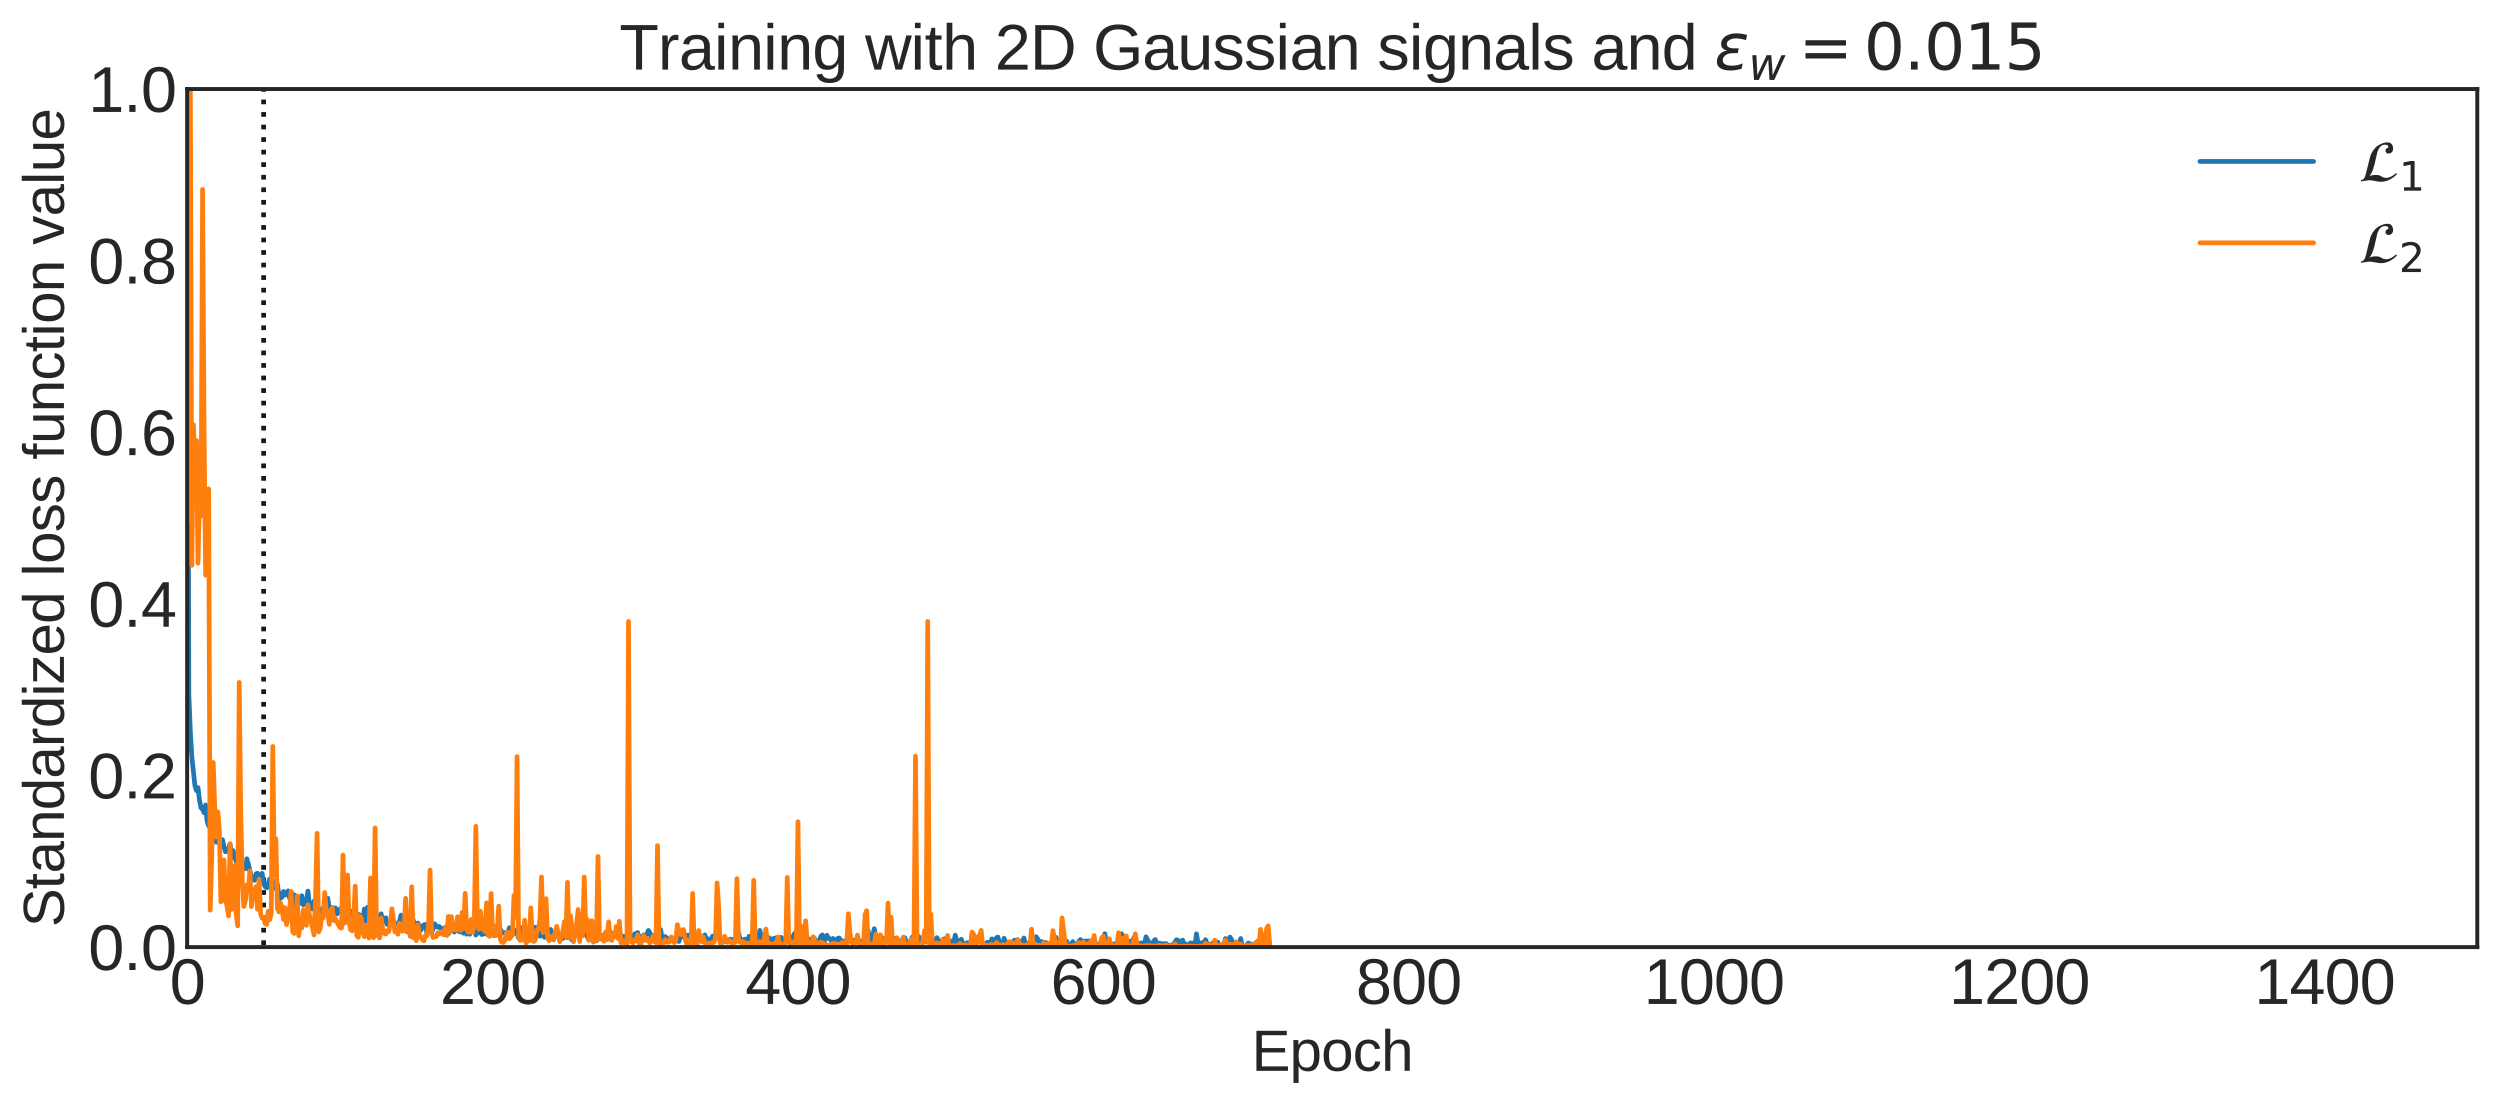 <?xml version="1.0" encoding="utf-8" standalone="no"?>
<!DOCTYPE svg PUBLIC "-//W3C//DTD SVG 1.1//EN"
  "http://www.w3.org/Graphics/SVG/1.1/DTD/svg11.dtd">
<svg height="350.123pt" version="1.1" viewBox="0 0 791.879 350.123" width="791.879pt" xmlns="http://www.w3.org/2000/svg" xmlns:xlink="http://www.w3.org/1999/xlink">
 <defs>
  <style type="text/css">*{stroke-linecap:butt;stroke-linejoin:round;}</style>
 </defs>
 <g id="figure_1">
  <g id="patch_1">
   <path d="M 0 350.123 
L 791.879 350.123 
L 791.879 0 
L 0 0 
z
" style="fill:#ffffff;"/>
  </g>
  <g id="axes_1">
   <g id="patch_2">
    <path d="M 59.279 300 
L 784.679 300 
L 784.679 28.2 
L 59.279 28.2 
z
" style="fill:#ffffff;"/>
   </g>
   <g id="matplotlib.axis_1">
    <g id="xtick_1">
     <g id="line2d_1"/>
     <g id="text_1">
      <!-- 0 -->
      <g style="fill:#262626;" transform="translate(53.767 317.994)scale(0.2 -0.2)">
       <defs>
        <path d="M 3309 2203 
Q 3309 1569 3189 1136 
Q 3069 703 2861 436 
Q 2653 169 2372 53 
Q 2091 -63 1772 -63 
Q 1450 -63 1172 53 
Q 894 169 689 434 
Q 484 700 367 1133 
Q 250 1566 250 2203 
Q 250 2869 367 3305 
Q 484 3741 690 4000 
Q 897 4259 1178 4364 
Q 1459 4469 1791 4469 
Q 2106 4469 2382 4364 
Q 2659 4259 2865 4000 
Q 3072 3741 3190 3305 
Q 3309 2869 3309 2203 
z
M 2738 2203 
Q 2738 2728 2675 3076 
Q 2613 3425 2491 3633 
Q 2369 3841 2192 3927 
Q 2016 4013 1791 4013 
Q 1553 4013 1372 3925 
Q 1191 3838 1067 3630 
Q 944 3422 881 3073 
Q 819 2725 819 2203 
Q 819 1697 883 1350 
Q 947 1003 1070 792 
Q 1194 581 1372 489 
Q 1550 397 1778 397 
Q 2000 397 2178 489 
Q 2356 581 2479 792 
Q 2603 1003 2670 1350 
Q 2738 1697 2738 2203 
z
" id="LiberationSans-30" transform="scale(0.016)"/>
       </defs>
       <use xlink:href="#LiberationSans-30"/>
      </g>
     </g>
    </g>
    <g id="xtick_2">
     <g id="line2d_2"/>
     <g id="text_2">
      <!-- 200 -->
      <g style="fill:#262626;" transform="translate(139.358 317.994)scale(0.2 -0.2)">
       <defs>
        <path d="M 322 0 
L 322 397 
Q 481 763 711 1042 
Q 941 1322 1194 1548 
Q 1447 1775 1695 1969 
Q 1944 2163 2144 2356 
Q 2344 2550 2467 2762 
Q 2591 2975 2591 3244 
Q 2591 3431 2534 3573 
Q 2478 3716 2372 3812 
Q 2266 3909 2117 3957 
Q 1969 4006 1788 4006 
Q 1619 4006 1470 3959 
Q 1322 3913 1206 3819 
Q 1091 3725 1017 3586 
Q 944 3447 922 3263 
L 347 3316 
Q 375 3553 478 3762 
Q 581 3972 762 4130 
Q 944 4288 1198 4378 
Q 1453 4469 1788 4469 
Q 2116 4469 2372 4391 
Q 2628 4313 2804 4159 
Q 2981 4006 3075 3781 
Q 3169 3556 3169 3263 
Q 3169 3041 3089 2841 
Q 3009 2641 2876 2459 
Q 2744 2278 2569 2109 
Q 2394 1941 2203 1780 
Q 2013 1619 1819 1461 
Q 1625 1303 1454 1143 
Q 1284 984 1150 820 
Q 1016 656 941 478 
L 3238 478 
L 3238 0 
L 322 0 
z
" id="LiberationSans-32" transform="scale(0.016)"/>
       </defs>
       <use xlink:href="#LiberationSans-32"/>
       <use x="55.615" xlink:href="#LiberationSans-30"/>
       <use x="111.23" xlink:href="#LiberationSans-30"/>
      </g>
     </g>
    </g>
    <g id="xtick_3">
     <g id="line2d_3"/>
     <g id="text_3">
      <!-- 400 -->
      <g style="fill:#262626;" transform="translate(236.072 317.994)scale(0.2 -0.2)">
       <defs>
        <path d="M 2753 997 
L 2753 0 
L 2222 0 
L 2222 997 
L 147 997 
L 147 1434 
L 2163 4403 
L 2753 4403 
L 2753 1441 
L 3372 1441 
L 3372 997 
L 2753 997 
z
M 2222 3769 
Q 2216 3753 2191 3708 
Q 2166 3663 2134 3606 
Q 2103 3550 2070 3492 
Q 2038 3434 2013 3397 
L 884 1734 
Q 869 1709 839 1668 
Q 809 1628 778 1586 
Q 747 1544 715 1503 
Q 684 1463 666 1441 
L 2222 1441 
L 2222 3769 
z
" id="LiberationSans-34" transform="scale(0.016)"/>
       </defs>
       <use xlink:href="#LiberationSans-34"/>
       <use x="55.615" xlink:href="#LiberationSans-30"/>
       <use x="111.23" xlink:href="#LiberationSans-30"/>
      </g>
     </g>
    </g>
    <g id="xtick_4">
     <g id="line2d_4"/>
     <g id="text_4">
      <!-- 600 -->
      <g style="fill:#262626;" transform="translate(332.786 317.994)scale(0.2 -0.2)">
       <defs>
        <path d="M 3278 1441 
Q 3278 1109 3186 832 
Q 3094 556 2914 357 
Q 2734 159 2468 48 
Q 2203 -63 1856 -63 
Q 1472 -63 1184 84 
Q 897 231 706 507 
Q 516 784 420 1186 
Q 325 1588 325 2100 
Q 325 2688 433 3131 
Q 541 3575 744 3872 
Q 947 4169 1239 4319 
Q 1531 4469 1900 4469 
Q 2125 4469 2322 4422 
Q 2519 4375 2680 4270 
Q 2841 4166 2962 3994 
Q 3084 3822 3156 3572 
L 2619 3475 
Q 2531 3759 2339 3886 
Q 2147 4013 1894 4013 
Q 1663 4013 1475 3903 
Q 1288 3794 1156 3576 
Q 1025 3359 954 3031 
Q 884 2703 884 2266 
Q 1038 2550 1316 2698 
Q 1594 2847 1953 2847 
Q 2253 2847 2497 2750 
Q 2741 2653 2914 2470 
Q 3088 2288 3183 2027 
Q 3278 1766 3278 1441 
z
M 2706 1416 
Q 2706 1644 2650 1828 
Q 2594 2013 2481 2142 
Q 2369 2272 2203 2342 
Q 2038 2413 1819 2413 
Q 1666 2413 1509 2367 
Q 1353 2322 1226 2220 
Q 1100 2119 1020 1953 
Q 941 1788 941 1550 
Q 941 1306 1003 1095 
Q 1066 884 1183 728 
Q 1300 572 1465 481 
Q 1631 391 1838 391 
Q 2041 391 2202 461 
Q 2363 531 2475 664 
Q 2588 797 2647 987 
Q 2706 1178 2706 1416 
z
" id="LiberationSans-36" transform="scale(0.016)"/>
       </defs>
       <use xlink:href="#LiberationSans-36"/>
       <use x="55.615" xlink:href="#LiberationSans-30"/>
       <use x="111.23" xlink:href="#LiberationSans-30"/>
      </g>
     </g>
    </g>
    <g id="xtick_5">
     <g id="line2d_5"/>
     <g id="text_5">
      <!-- 800 -->
      <g style="fill:#262626;" transform="translate(429.499 317.994)scale(0.2 -0.2)">
       <defs>
        <path d="M 3281 1228 
Q 3281 947 3192 711 
Q 3103 475 2920 303 
Q 2738 131 2453 34 
Q 2169 -63 1781 -63 
Q 1394 -63 1111 34 
Q 828 131 642 301 
Q 456 472 367 708 
Q 278 944 278 1222 
Q 278 1463 351 1650 
Q 425 1838 548 1973 
Q 672 2109 830 2192 
Q 988 2275 1156 2303 
L 1156 2316 
Q 972 2359 826 2456 
Q 681 2553 582 2689 
Q 484 2825 432 2990 
Q 381 3156 381 3341 
Q 381 3572 470 3776 
Q 559 3981 734 4136 
Q 909 4291 1168 4380 
Q 1428 4469 1769 4469 
Q 2128 4469 2392 4378 
Q 2656 4288 2829 4133 
Q 3003 3978 3087 3772 
Q 3172 3566 3172 3334 
Q 3172 3153 3120 2987 
Q 3069 2822 2970 2686 
Q 2872 2550 2726 2454 
Q 2581 2359 2391 2322 
L 2391 2309 
Q 2581 2278 2743 2195 
Q 2906 2113 3025 1977 
Q 3144 1841 3212 1653 
Q 3281 1466 3281 1228 
z
M 2588 3303 
Q 2588 3469 2545 3606 
Q 2503 3744 2406 3842 
Q 2309 3941 2153 3995 
Q 1997 4050 1769 4050 
Q 1547 4050 1394 3995 
Q 1241 3941 1142 3842 
Q 1044 3744 1000 3606 
Q 956 3469 956 3303 
Q 956 3172 990 3034 
Q 1025 2897 1115 2784 
Q 1206 2672 1365 2600 
Q 1525 2528 1775 2528 
Q 2041 2528 2202 2600 
Q 2363 2672 2448 2784 
Q 2534 2897 2561 3034 
Q 2588 3172 2588 3303 
z
M 2697 1281 
Q 2697 1441 2653 1589 
Q 2609 1738 2503 1852 
Q 2397 1966 2217 2036 
Q 2038 2106 1769 2106 
Q 1522 2106 1348 2036 
Q 1175 1966 1067 1850 
Q 959 1734 909 1582 
Q 859 1431 859 1269 
Q 859 1066 909 898 
Q 959 731 1068 611 
Q 1178 491 1356 425 
Q 1534 359 1788 359 
Q 2044 359 2219 425 
Q 2394 491 2500 611 
Q 2606 731 2651 901 
Q 2697 1072 2697 1281 
z
" id="LiberationSans-38" transform="scale(0.016)"/>
       </defs>
       <use xlink:href="#LiberationSans-38"/>
       <use x="55.615" xlink:href="#LiberationSans-30"/>
       <use x="111.23" xlink:href="#LiberationSans-30"/>
      </g>
     </g>
    </g>
    <g id="xtick_6">
     <g id="line2d_6"/>
     <g id="text_6">
      <!-- 1000 -->
      <g style="fill:#262626;" transform="translate(520.652 317.994)scale(0.2 -0.2)">
       <defs>
        <path d="M 488 0 
L 488 478 
L 1609 478 
L 1609 3866 
L 616 3156 
L 616 3688 
L 1656 4403 
L 2175 4403 
L 2175 478 
L 3247 478 
L 3247 0 
L 488 0 
z
" id="LiberationSans-31" transform="scale(0.016)"/>
       </defs>
       <use xlink:href="#LiberationSans-31"/>
       <use x="55.615" xlink:href="#LiberationSans-30"/>
       <use x="111.23" xlink:href="#LiberationSans-30"/>
       <use x="166.846" xlink:href="#LiberationSans-30"/>
      </g>
     </g>
    </g>
    <g id="xtick_7">
     <g id="line2d_7"/>
     <g id="text_7">
      <!-- 1200 -->
      <g style="fill:#262626;" transform="translate(617.365 317.994)scale(0.2 -0.2)">
       <use xlink:href="#LiberationSans-31"/>
       <use x="55.615" xlink:href="#LiberationSans-32"/>
       <use x="111.23" xlink:href="#LiberationSans-30"/>
       <use x="166.846" xlink:href="#LiberationSans-30"/>
      </g>
     </g>
    </g>
    <g id="xtick_8">
     <g id="line2d_8"/>
     <g id="text_8">
      <!-- 1400 -->
      <g style="fill:#262626;" transform="translate(714.079 317.994)scale(0.2 -0.2)">
       <use xlink:href="#LiberationSans-31"/>
       <use x="55.615" xlink:href="#LiberationSans-34"/>
       <use x="111.23" xlink:href="#LiberationSans-30"/>
       <use x="166.846" xlink:href="#LiberationSans-30"/>
      </g>
     </g>
    </g>
    <g id="text_9">
     <!-- Epoch -->
     <g style="fill:#262626;" transform="translate(396.462 339.188)scale(0.18 -0.18)">
      <defs>
       <path d="M 525 0 
L 525 4403 
L 3866 4403 
L 3866 3916 
L 1122 3916 
L 1122 2503 
L 3678 2503 
L 3678 2022 
L 1122 2022 
L 1122 488 
L 3994 488 
L 3994 0 
L 525 0 
z
" id="LiberationSans-45" transform="scale(0.016)"/>
       <path d="M 3291 1706 
Q 3291 1322 3228 997 
Q 3166 672 3020 437 
Q 2875 203 2636 70 
Q 2397 -63 2047 -63 
Q 1684 -63 1412 75 
Q 1141 213 997 525 
L 981 525 
Q 984 519 986 469 
Q 988 419 989 344 
Q 991 269 992 176 
Q 994 84 994 -6 
L 994 -1328 
L 431 -1328 
L 431 2691 
Q 431 2813 429 2925 
Q 428 3038 425 3130 
Q 422 3222 419 3287 
Q 416 3353 413 3381 
L 956 3381 
Q 959 3372 964 3315 
Q 969 3259 973 3179 
Q 978 3100 983 3009 
Q 988 2919 988 2838 
L 1000 2838 
Q 1078 3000 1178 3114 
Q 1278 3228 1406 3301 
Q 1534 3375 1692 3408 
Q 1850 3441 2047 3441 
Q 2397 3441 2636 3316 
Q 2875 3191 3020 2964 
Q 3166 2738 3228 2417 
Q 3291 2097 3291 1706 
z
M 2700 1694 
Q 2700 2006 2662 2250 
Q 2625 2494 2533 2662 
Q 2441 2831 2287 2918 
Q 2134 3006 1903 3006 
Q 1716 3006 1550 2953 
Q 1384 2900 1261 2750 
Q 1138 2600 1066 2336 
Q 994 2072 994 1650 
Q 994 1291 1053 1042 
Q 1113 794 1227 641 
Q 1341 488 1509 420 
Q 1678 353 1897 353 
Q 2131 353 2286 443 
Q 2441 534 2533 706 
Q 2625 878 2662 1126 
Q 2700 1375 2700 1694 
z
" id="LiberationSans-70" transform="scale(0.016)"/>
       <path d="M 3291 1694 
Q 3291 806 2900 371 
Q 2509 -63 1766 -63 
Q 1413 -63 1134 43 
Q 856 150 664 369 
Q 472 588 370 917 
Q 269 1247 269 1694 
Q 269 3444 1784 3444 
Q 2178 3444 2464 3334 
Q 2750 3225 2933 3006 
Q 3116 2788 3203 2459 
Q 3291 2131 3291 1694 
z
M 2700 1694 
Q 2700 2088 2639 2344 
Q 2578 2600 2461 2753 
Q 2344 2906 2175 2967 
Q 2006 3028 1794 3028 
Q 1578 3028 1404 2964 
Q 1231 2900 1109 2745 
Q 988 2591 923 2334 
Q 859 2078 859 1694 
Q 859 1300 928 1042 
Q 997 784 1117 631 
Q 1238 478 1402 415 
Q 1566 353 1759 353 
Q 1975 353 2150 414 
Q 2325 475 2447 628 
Q 2569 781 2634 1040 
Q 2700 1300 2700 1694 
z
" id="LiberationSans-6f" transform="scale(0.016)"/>
       <path d="M 859 1706 
Q 859 1416 901 1172 
Q 944 928 1044 751 
Q 1144 575 1308 478 
Q 1472 381 1713 381 
Q 2013 381 2214 543 
Q 2416 706 2463 1044 
L 3031 1006 
Q 3003 797 2909 603 
Q 2816 409 2655 262 
Q 2494 116 2262 26 
Q 2031 -63 1728 -63 
Q 1331 -63 1053 71 
Q 775 206 601 442 
Q 428 678 350 998 
Q 272 1319 272 1694 
Q 272 2034 328 2295 
Q 384 2556 486 2751 
Q 588 2947 725 3080 
Q 863 3213 1023 3292 
Q 1184 3372 1362 3408 
Q 1541 3444 1722 3444 
Q 2006 3444 2228 3366 
Q 2450 3288 2611 3152 
Q 2772 3016 2872 2831 
Q 2972 2647 3013 2434 
L 2434 2391 
Q 2391 2672 2212 2837 
Q 2034 3003 1706 3003 
Q 1466 3003 1305 2923 
Q 1144 2844 1044 2683 
Q 944 2522 901 2278 
Q 859 2034 859 1706 
z
" id="LiberationSans-63" transform="scale(0.016)"/>
       <path d="M 991 2803 
Q 1084 2975 1193 3095 
Q 1303 3216 1434 3294 
Q 1566 3372 1722 3408 
Q 1878 3444 2072 3444 
Q 2397 3444 2605 3356 
Q 2813 3269 2933 3111 
Q 3053 2953 3098 2734 
Q 3144 2516 3144 2253 
L 3144 0 
L 2578 0 
L 2578 2144 
Q 2578 2359 2551 2521 
Q 2525 2684 2450 2792 
Q 2375 2900 2237 2954 
Q 2100 3009 1881 3009 
Q 1681 3009 1520 2937 
Q 1359 2866 1245 2734 
Q 1131 2603 1068 2415 
Q 1006 2228 1006 1994 
L 1006 0 
L 444 0 
L 444 4638 
L 1006 4638 
L 1006 3431 
Q 1006 3328 1003 3225 
Q 1000 3122 995 3034 
Q 991 2947 987 2886 
Q 984 2825 981 2803 
L 991 2803 
z
" id="LiberationSans-68" transform="scale(0.016)"/>
      </defs>
      <use xlink:href="#LiberationSans-45"/>
      <use x="66.699" xlink:href="#LiberationSans-70"/>
      <use x="122.314" xlink:href="#LiberationSans-6f"/>
      <use x="177.93" xlink:href="#LiberationSans-63"/>
      <use x="227.93" xlink:href="#LiberationSans-68"/>
     </g>
    </g>
   </g>
   <g id="matplotlib.axis_2">
    <g id="ytick_1">
     <g id="line2d_9"/>
     <g id="text_10">
      <!-- 0.0 -->
      <g style="fill:#262626;" transform="translate(27.979 307.247)scale(0.2 -0.2)">
       <defs>
        <path d="M 584 0 
L 584 684 
L 1194 684 
L 1194 0 
L 584 0 
z
" id="LiberationSans-2e" transform="scale(0.016)"/>
       </defs>
       <use xlink:href="#LiberationSans-30"/>
       <use x="55.615" xlink:href="#LiberationSans-2e"/>
       <use x="83.398" xlink:href="#LiberationSans-30"/>
      </g>
     </g>
    </g>
    <g id="ytick_2">
     <g id="line2d_10"/>
     <g id="text_11">
      <!-- 0.2 -->
      <g style="fill:#262626;" transform="translate(27.979 252.887)scale(0.2 -0.2)">
       <use xlink:href="#LiberationSans-30"/>
       <use x="55.615" xlink:href="#LiberationSans-2e"/>
       <use x="83.398" xlink:href="#LiberationSans-32"/>
      </g>
     </g>
    </g>
    <g id="ytick_3">
     <g id="line2d_11"/>
     <g id="text_12">
      <!-- 0.4 -->
      <g style="fill:#262626;" transform="translate(27.979 198.527)scale(0.2 -0.2)">
       <use xlink:href="#LiberationSans-30"/>
       <use x="55.615" xlink:href="#LiberationSans-2e"/>
       <use x="83.398" xlink:href="#LiberationSans-34"/>
      </g>
     </g>
    </g>
    <g id="ytick_4">
     <g id="line2d_12"/>
     <g id="text_13">
      <!-- 0.6 -->
      <g style="fill:#262626;" transform="translate(27.979 144.167)scale(0.2 -0.2)">
       <use xlink:href="#LiberationSans-30"/>
       <use x="55.615" xlink:href="#LiberationSans-2e"/>
       <use x="83.398" xlink:href="#LiberationSans-36"/>
      </g>
     </g>
    </g>
    <g id="ytick_5">
     <g id="line2d_13"/>
     <g id="text_14">
      <!-- 0.8 -->
      <g style="fill:#262626;" transform="translate(27.979 89.807)scale(0.2 -0.2)">
       <use xlink:href="#LiberationSans-30"/>
       <use x="55.615" xlink:href="#LiberationSans-2e"/>
       <use x="83.398" xlink:href="#LiberationSans-38"/>
      </g>
     </g>
    </g>
    <g id="ytick_6">
     <g id="line2d_14"/>
     <g id="text_15">
      <!-- 1.0 -->
      <g style="fill:#262626;" transform="translate(27.979 35.447)scale(0.2 -0.2)">
       <use xlink:href="#LiberationSans-31"/>
       <use x="55.615" xlink:href="#LiberationSans-2e"/>
       <use x="83.398" xlink:href="#LiberationSans-30"/>
      </g>
     </g>
    </g>
    <g id="text_16">
     <!-- Standardized loss function value -->
     <g style="fill:#262626;" transform="translate(20.244 293.673)rotate(-90)scale(0.18 -0.18)">
      <defs>
       <path d="M 3975 1216 
Q 3975 938 3867 703 
Q 3759 469 3534 298 
Q 3309 128 2967 32 
Q 2625 -63 2156 -63 
Q 1334 -63 875 225 
Q 416 513 291 1056 
L 869 1172 
Q 913 1000 1003 859 
Q 1094 719 1248 617 
Q 1403 516 1631 459 
Q 1859 403 2178 403 
Q 2444 403 2666 448 
Q 2888 494 3047 587 
Q 3206 681 3295 829 
Q 3384 978 3384 1184 
Q 3384 1400 3286 1534 
Q 3188 1669 3009 1756 
Q 2831 1844 2584 1903 
Q 2338 1963 2038 2031 
Q 1853 2072 1667 2120 
Q 1481 2169 1311 2236 
Q 1141 2303 991 2393 
Q 841 2484 731 2611 
Q 622 2738 559 2905 
Q 497 3072 497 3291 
Q 497 3603 623 3826 
Q 750 4050 975 4194 
Q 1200 4338 1506 4403 
Q 1813 4469 2169 4469 
Q 2578 4469 2868 4405 
Q 3159 4341 3359 4212 
Q 3559 4084 3679 3895 
Q 3800 3706 3872 3456 
L 3284 3353 
Q 3241 3513 3158 3638 
Q 3075 3763 2940 3847 
Q 2806 3931 2614 3975 
Q 2422 4019 2163 4019 
Q 1856 4019 1648 3964 
Q 1441 3909 1314 3815 
Q 1188 3722 1133 3595 
Q 1078 3469 1078 3322 
Q 1078 3125 1176 2998 
Q 1275 2872 1444 2787 
Q 1613 2703 1834 2647 
Q 2056 2591 2306 2534 
Q 2509 2488 2711 2439 
Q 2913 2391 3097 2323 
Q 3281 2256 3442 2165 
Q 3603 2075 3722 1944 
Q 3841 1813 3908 1634 
Q 3975 1456 3975 1216 
z
" id="LiberationSans-53" transform="scale(0.016)"/>
       <path d="M 1731 25 
Q 1603 -9 1470 -29 
Q 1338 -50 1163 -50 
Q 488 -50 488 716 
L 488 2972 
L 97 2972 
L 97 3381 
L 509 3381 
L 675 4138 
L 1050 4138 
L 1050 3381 
L 1675 3381 
L 1675 2972 
L 1050 2972 
L 1050 838 
Q 1050 594 1129 495 
Q 1209 397 1406 397 
Q 1488 397 1564 409 
Q 1641 422 1731 441 
L 1731 25 
z
" id="LiberationSans-74" transform="scale(0.016)"/>
       <path d="M 1294 -63 
Q 784 -63 528 206 
Q 272 475 272 944 
Q 272 1278 398 1492 
Q 525 1706 729 1828 
Q 934 1950 1196 1997 
Q 1459 2044 1731 2050 
L 2491 2063 
L 2491 2247 
Q 2491 2456 2447 2603 
Q 2403 2750 2312 2840 
Q 2222 2931 2086 2973 
Q 1950 3016 1766 3016 
Q 1603 3016 1472 2992 
Q 1341 2969 1244 2908 
Q 1147 2847 1087 2742 
Q 1028 2638 1009 2478 
L 422 2531 
Q 453 2731 540 2898 
Q 628 3066 789 3187 
Q 950 3309 1192 3376 
Q 1434 3444 1778 3444 
Q 2416 3444 2737 3151 
Q 3059 2859 3059 2306 
L 3059 850 
Q 3059 600 3125 473 
Q 3191 347 3375 347 
Q 3422 347 3469 353 
Q 3516 359 3559 369 
L 3559 19 
Q 3453 -6 3348 -18 
Q 3244 -31 3125 -31 
Q 2966 -31 2852 11 
Q 2738 53 2666 139 
Q 2594 225 2556 351 
Q 2519 478 2509 647 
L 2491 647 
Q 2400 484 2292 353 
Q 2184 222 2040 130 
Q 1897 38 1714 -12 
Q 1531 -63 1294 -63 
z
M 1422 359 
Q 1691 359 1892 457 
Q 2094 556 2226 709 
Q 2359 863 2425 1044 
Q 2491 1225 2491 1391 
L 2491 1669 
L 1875 1656 
Q 1669 1653 1483 1626 
Q 1297 1600 1156 1522 
Q 1016 1444 933 1303 
Q 850 1163 850 934 
Q 850 659 998 509 
Q 1147 359 1422 359 
z
" id="LiberationSans-61" transform="scale(0.016)"/>
       <path d="M 2578 0 
L 2578 2144 
Q 2578 2391 2542 2556 
Q 2506 2722 2425 2823 
Q 2344 2925 2211 2967 
Q 2078 3009 1881 3009 
Q 1681 3009 1520 2939 
Q 1359 2869 1245 2736 
Q 1131 2603 1068 2408 
Q 1006 2213 1006 1959 
L 1006 0 
L 444 0 
L 444 2659 
Q 444 2766 442 2883 
Q 441 3000 437 3104 
Q 434 3209 431 3284 
Q 428 3359 425 3381 
L 956 3381 
Q 959 3366 962 3297 
Q 966 3228 970 3139 
Q 975 3050 978 2958 
Q 981 2866 981 2803 
L 991 2803 
Q 1072 2950 1169 3069 
Q 1266 3188 1394 3270 
Q 1522 3353 1687 3398 
Q 1853 3444 2072 3444 
Q 2353 3444 2556 3375 
Q 2759 3306 2890 3162 
Q 3022 3019 3083 2792 
Q 3144 2566 3144 2253 
L 3144 0 
L 2578 0 
z
" id="LiberationSans-6e" transform="scale(0.016)"/>
       <path d="M 2566 544 
Q 2409 219 2151 78 
Q 1894 -63 1513 -63 
Q 872 -63 570 368 
Q 269 800 269 1675 
Q 269 3444 1513 3444 
Q 1897 3444 2153 3303 
Q 2409 3163 2566 2856 
L 2572 2856 
Q 2572 2888 2570 2955 
Q 2569 3022 2567 3095 
Q 2566 3169 2566 3234 
Q 2566 3300 2566 3328 
L 2566 4638 
L 3128 4638 
L 3128 697 
Q 3128 575 3129 462 
Q 3131 350 3134 256 
Q 3138 163 3141 95 
Q 3144 28 3147 0 
L 2609 0 
Q 2603 31 2598 89 
Q 2594 147 2589 222 
Q 2584 297 2581 380 
Q 2578 463 2578 544 
L 2566 544 
z
M 859 1694 
Q 859 1344 903 1094 
Q 947 844 1044 683 
Q 1141 522 1291 447 
Q 1441 372 1656 372 
Q 1878 372 2048 444 
Q 2219 516 2333 677 
Q 2447 838 2506 1097 
Q 2566 1356 2566 1731 
Q 2566 2091 2506 2339 
Q 2447 2588 2331 2741 
Q 2216 2894 2048 2961 
Q 1881 3028 1663 3028 
Q 1456 3028 1306 2956 
Q 1156 2884 1056 2725 
Q 956 2566 907 2311 
Q 859 2056 859 1694 
z
" id="LiberationSans-64" transform="scale(0.016)"/>
       <path d="M 444 0 
L 444 2594 
Q 444 2700 442 2811 
Q 441 2922 437 3025 
Q 434 3128 431 3218 
Q 428 3309 425 3381 
L 956 3381 
Q 959 3309 964 3217 
Q 969 3125 973 3028 
Q 978 2931 979 2842 
Q 981 2753 981 2691 
L 994 2691 
Q 1053 2884 1120 3026 
Q 1188 3169 1278 3261 
Q 1369 3353 1494 3398 
Q 1619 3444 1797 3444 
Q 1866 3444 1928 3433 
Q 1991 3422 2025 3413 
L 2025 2897 
Q 1969 2913 1894 2920 
Q 1819 2928 1725 2928 
Q 1531 2928 1395 2840 
Q 1259 2753 1173 2598 
Q 1088 2444 1047 2230 
Q 1006 2016 1006 1763 
L 1006 0 
L 444 0 
z
" id="LiberationSans-72" transform="scale(0.016)"/>
       <path d="M 428 4100 
L 428 4638 
L 991 4638 
L 991 4100 
L 428 4100 
z
M 428 0 
L 428 3381 
L 991 3381 
L 991 0 
L 428 0 
z
" id="LiberationSans-69" transform="scale(0.016)"/>
       <path d="M 153 0 
L 153 428 
L 2219 2947 
L 278 2947 
L 278 3381 
L 2853 3381 
L 2853 2953 
L 784 434 
L 2969 434 
L 2969 0 
L 153 0 
z
" id="LiberationSans-7a" transform="scale(0.016)"/>
       <path d="M 863 1572 
Q 863 1306 917 1082 
Q 972 859 1086 698 
Q 1200 538 1378 448 
Q 1556 359 1806 359 
Q 2172 359 2392 506 
Q 2613 653 2691 878 
L 3184 738 
Q 3131 597 3036 455 
Q 2941 313 2781 198 
Q 2622 84 2383 10 
Q 2144 -63 1806 -63 
Q 1056 -63 664 384 
Q 272 831 272 1713 
Q 272 2188 390 2517 
Q 509 2847 715 3053 
Q 922 3259 1197 3351 
Q 1472 3444 1784 3444 
Q 2209 3444 2495 3306 
Q 2781 3169 2954 2926 
Q 3128 2684 3201 2356 
Q 3275 2028 3275 1647 
L 3275 1572 
L 863 1572 
z
M 2694 2003 
Q 2647 2538 2422 2783 
Q 2197 3028 1775 3028 
Q 1634 3028 1479 2983 
Q 1325 2938 1194 2822 
Q 1063 2706 972 2507 
Q 881 2309 869 2003 
L 2694 2003 
z
" id="LiberationSans-65" transform="scale(0.016)"/>
       <path id="LiberationSans-20" transform="scale(0.016)"/>
       <path d="M 431 0 
L 431 4638 
L 994 4638 
L 994 0 
L 431 0 
z
" id="LiberationSans-6c" transform="scale(0.016)"/>
       <path d="M 2969 934 
Q 2969 697 2876 511 
Q 2784 325 2609 198 
Q 2434 72 2179 4 
Q 1925 -63 1597 -63 
Q 1303 -63 1067 -17 
Q 831 28 653 128 
Q 475 228 354 392 
Q 234 556 178 794 
L 675 891 
Q 747 619 972 492 
Q 1197 366 1597 366 
Q 1778 366 1929 391 
Q 2081 416 2190 477 
Q 2300 538 2361 639 
Q 2422 741 2422 891 
Q 2422 1044 2350 1142 
Q 2278 1241 2150 1306 
Q 2022 1372 1839 1420 
Q 1656 1469 1438 1528 
Q 1234 1581 1034 1647 
Q 834 1713 673 1820 
Q 513 1928 413 2087 
Q 313 2247 313 2488 
Q 313 2950 642 3192 
Q 972 3434 1603 3434 
Q 2163 3434 2492 3237 
Q 2822 3041 2909 2606 
L 2403 2544 
Q 2375 2675 2300 2764 
Q 2225 2853 2119 2908 
Q 2013 2963 1880 2986 
Q 1747 3009 1603 3009 
Q 1222 3009 1040 2893 
Q 859 2778 859 2544 
Q 859 2406 926 2317 
Q 994 2228 1114 2167 
Q 1234 2106 1403 2061 
Q 1572 2016 1775 1966 
Q 1909 1931 2050 1892 
Q 2191 1853 2323 1798 
Q 2456 1744 2573 1670 
Q 2691 1597 2778 1494 
Q 2866 1391 2917 1253 
Q 2969 1116 2969 934 
z
" id="LiberationSans-73" transform="scale(0.016)"/>
       <path d="M 1128 2972 
L 1128 0 
L 566 0 
L 566 2972 
L 91 2972 
L 91 3381 
L 566 3381 
L 566 3763 
Q 566 3947 600 4105 
Q 634 4263 726 4380 
Q 819 4497 978 4564 
Q 1138 4631 1391 4631 
Q 1491 4631 1598 4622 
Q 1706 4613 1788 4594 
L 1788 4166 
Q 1734 4175 1664 4183 
Q 1594 4191 1538 4191 
Q 1413 4191 1333 4156 
Q 1253 4122 1208 4058 
Q 1163 3994 1145 3900 
Q 1128 3806 1128 3684 
L 1128 3381 
L 1788 3381 
L 1788 2972 
L 1128 2972 
z
" id="LiberationSans-66" transform="scale(0.016)"/>
       <path d="M 981 3381 
L 981 1238 
Q 981 991 1017 825 
Q 1053 659 1134 557 
Q 1216 456 1348 414 
Q 1481 372 1678 372 
Q 1878 372 2039 442 
Q 2200 513 2314 645 
Q 2428 778 2490 973 
Q 2553 1169 2553 1422 
L 2553 3381 
L 3116 3381 
L 3116 722 
Q 3116 616 3117 498 
Q 3119 381 3122 276 
Q 3125 172 3128 97 
Q 3131 22 3134 0 
L 2603 0 
Q 2600 16 2597 84 
Q 2594 153 2589 242 
Q 2584 331 2581 423 
Q 2578 516 2578 578 
L 2569 578 
Q 2488 431 2391 312 
Q 2294 194 2166 111 
Q 2038 28 1872 -17 
Q 1706 -63 1488 -63 
Q 1206 -63 1003 6 
Q 800 75 669 219 
Q 538 363 477 588 
Q 416 813 416 1128 
L 416 3381 
L 981 3381 
z
" id="LiberationSans-75" transform="scale(0.016)"/>
       <path d="M 1916 0 
L 1250 0 
L 22 3381 
L 622 3381 
L 1366 1181 
Q 1388 1113 1417 1014 
Q 1447 916 1478 809 
Q 1509 703 1536 604 
Q 1563 506 1581 441 
Q 1600 506 1629 604 
Q 1659 703 1690 806 
Q 1722 909 1755 1007 
Q 1788 1106 1813 1175 
L 2581 3381 
L 3178 3381 
L 1916 0 
z
" id="LiberationSans-76" transform="scale(0.016)"/>
      </defs>
      <use xlink:href="#LiberationSans-53"/>
      <use x="66.699" xlink:href="#LiberationSans-74"/>
      <use x="94.482" xlink:href="#LiberationSans-61"/>
      <use x="150.098" xlink:href="#LiberationSans-6e"/>
      <use x="205.713" xlink:href="#LiberationSans-64"/>
      <use x="261.328" xlink:href="#LiberationSans-61"/>
      <use x="316.943" xlink:href="#LiberationSans-72"/>
      <use x="350.244" xlink:href="#LiberationSans-64"/>
      <use x="405.859" xlink:href="#LiberationSans-69"/>
      <use x="428.076" xlink:href="#LiberationSans-7a"/>
      <use x="478.076" xlink:href="#LiberationSans-65"/>
      <use x="533.691" xlink:href="#LiberationSans-64"/>
      <use x="589.307" xlink:href="#LiberationSans-20"/>
      <use x="617.09" xlink:href="#LiberationSans-6c"/>
      <use x="639.307" xlink:href="#LiberationSans-6f"/>
      <use x="694.922" xlink:href="#LiberationSans-73"/>
      <use x="744.922" xlink:href="#LiberationSans-73"/>
      <use x="794.922" xlink:href="#LiberationSans-20"/>
      <use x="822.705" xlink:href="#LiberationSans-66"/>
      <use x="850.488" xlink:href="#LiberationSans-75"/>
      <use x="906.104" xlink:href="#LiberationSans-6e"/>
      <use x="961.719" xlink:href="#LiberationSans-63"/>
      <use x="1011.719" xlink:href="#LiberationSans-74"/>
      <use x="1039.502" xlink:href="#LiberationSans-69"/>
      <use x="1061.719" xlink:href="#LiberationSans-6f"/>
      <use x="1117.334" xlink:href="#LiberationSans-6e"/>
      <use x="1172.949" xlink:href="#LiberationSans-20"/>
      <use x="1200.732" xlink:href="#LiberationSans-76"/>
      <use x="1250.732" xlink:href="#LiberationSans-61"/>
      <use x="1306.348" xlink:href="#LiberationSans-6c"/>
      <use x="1328.564" xlink:href="#LiberationSans-75"/>
      <use x="1384.18" xlink:href="#LiberationSans-65"/>
     </g>
    </g>
   </g>
   <g id="LineCollection_1">
    <path clip-path="url(#pba6b513f9e)" d="M 83.506 327.18 
L 83.506 28.2 
" style="fill:none;stroke:#000000;stroke-dasharray:1.5,2.475;stroke-dashoffset:0;stroke-opacity:0.9;stroke-width:1.5;"/>
   </g>
   <g id="line2d_15">
    <path clip-path="url(#pba6b513f9e)" d="M 59.328 28.2 
L 59.811 219.968 
L 60.295 231.832 
L 60.778 239.881 
L 61.746 248.888 
L 62.229 250.419 
L 62.713 249.477 
L 63.196 253.52 
L 63.68 255.9 
L 64.163 256.344 
L 64.647 257.425 
L 65.131 254.959 
L 65.614 260.122 
L 66.098 261.608 
L 66.581 261.597 
L 67.065 260.857 
L 67.548 259.146 
L 68.032 264.045 
L 68.516 266.786 
L 68.999 265.547 
L 69.483 266.541 
L 69.966 266.171 
L 70.45 265.951 
L 70.933 268.168 
L 71.417 269.781 
L 71.9 269.653 
L 72.384 268.914 
L 72.868 267.31 
L 73.351 271.743 
L 73.835 269.442 
L 74.318 270.968 
L 74.802 272.865 
L 75.285 272.693 
L 75.769 270.74 
L 76.253 273.794 
L 76.736 275.282 
L 77.22 275.005 
L 77.703 275.177 
L 78.187 272.029 
L 78.67 273.709 
L 79.638 278.009 
L 80.121 278.609 
L 80.605 278.858 
L 81.088 276.779 
L 81.572 276.601 
L 82.055 278.261 
L 82.539 278.715 
L 83.023 276.636 
L 83.506 279.77 
L 83.99 280.913 
L 84.473 281.195 
L 85.44 278.428 
L 85.924 281.91 
L 86.408 278.916 
L 86.891 281.24 
L 87.375 279.91 
L 87.858 280.091 
L 88.342 283.543 
L 88.825 284.559 
L 89.309 284.16 
L 89.793 282.392 
L 90.276 283.525 
L 90.76 283.227 
L 91.243 282.186 
L 91.727 284.502 
L 92.21 282.63 
L 92.694 285.487 
L 93.177 283.443 
L 93.661 288.151 
L 94.145 284.482 
L 94.628 286.356 
L 95.595 283.728 
L 96.079 286.626 
L 96.562 286.344 
L 97.046 285.66 
L 97.53 282.254 
L 98.013 286.471 
L 98.497 286.246 
L 98.98 287.91 
L 99.464 285.405 
L 99.947 285.792 
L 100.431 286.604 
L 101.398 289.556 
L 101.882 288.707 
L 102.365 287.589 
L 102.849 288 
L 103.332 287.13 
L 103.816 284.531 
L 104.3 287.653 
L 104.783 289.079 
L 105.267 287.505 
L 105.75 287.686 
L 106.234 287.569 
L 106.717 289.458 
L 107.201 288.996 
L 107.685 287.948 
L 108.168 288.91 
L 108.652 288.37 
L 109.135 289.249 
L 109.619 287.244 
L 110.102 288.689 
L 110.586 291.572 
L 111.069 288.585 
L 111.553 290.34 
L 112.037 289.303 
L 112.52 288.908 
L 113.004 290.326 
L 113.487 289.656 
L 113.971 289.823 
L 114.938 291.628 
L 115.422 287.962 
L 115.905 291.816 
L 116.389 287.376 
L 116.872 290.753 
L 117.356 288.957 
L 118.323 291.965 
L 118.807 290.647 
L 119.29 291.64 
L 120.741 289.45 
L 121.224 291.867 
L 121.708 292.016 
L 122.192 290.717 
L 122.675 292.856 
L 123.159 292.799 
L 123.642 292.298 
L 124.126 291.145 
L 124.609 291.904 
L 125.093 292.286 
L 125.577 293.33 
L 126.06 293.596 
L 127.027 289.882 
L 127.511 292.408 
L 127.994 292.546 
L 128.478 291.91 
L 128.961 295.074 
L 129.445 293.435 
L 129.929 292.193 
L 130.412 293.492 
L 130.896 291.407 
L 131.379 293.388 
L 131.863 292.764 
L 132.346 292.384 
L 132.83 293.285 
L 133.314 294.65 
L 133.797 293.554 
L 134.281 292.921 
L 134.764 292.856 
L 135.248 295.643 
L 135.731 292.527 
L 136.215 293.14 
L 136.699 295.325 
L 137.182 294.129 
L 137.666 292.611 
L 138.149 293.346 
L 138.633 293.7 
L 139.116 293.465 
L 139.6 294.078 
L 140.084 294.079 
L 140.567 294.196 
L 141.051 293.745 
L 141.534 294.456 
L 142.018 295.735 
L 142.501 294.869 
L 142.985 293.64 
L 143.469 293.454 
L 143.952 295.241 
L 144.436 294.731 
L 144.919 292.538 
L 145.403 295.017 
L 145.886 295.195 
L 146.37 293.406 
L 146.853 295.612 
L 147.337 292.93 
L 147.821 295.892 
L 148.304 295.685 
L 148.788 295.929 
L 149.271 293.507 
L 149.755 293.077 
L 150.238 293.359 
L 150.722 296.173 
L 151.206 295.442 
L 151.689 293.846 
L 152.173 295.504 
L 152.656 296.025 
L 153.14 295.393 
L 153.623 295.826 
L 154.107 295.176 
L 155.074 296.027 
L 155.558 294.607 
L 156.525 296.325 
L 157.008 294.274 
L 157.492 295.722 
L 157.976 295.511 
L 158.459 294.363 
L 158.943 295.102 
L 159.426 295.533 
L 159.91 295.399 
L 160.393 295.841 
L 160.877 295.417 
L 161.361 293.838 
L 161.844 294.185 
L 162.328 296.123 
L 162.811 294.418 
L 163.295 295.44 
L 163.778 295.539 
L 164.262 297.109 
L 164.746 294.968 
L 165.229 293.874 
L 165.713 296.084 
L 166.196 294.097 
L 166.68 296.274 
L 167.163 297.623 
L 167.647 296.853 
L 168.13 296.398 
L 168.614 294.942 
L 169.098 296.739 
L 169.581 293.691 
L 170.065 295 
L 170.548 293.671 
L 171.032 296.527 
L 171.515 295.918 
L 171.999 294.038 
L 172.483 296.91 
L 172.966 295.935 
L 173.45 294.62 
L 173.933 296.148 
L 174.417 294.436 
L 174.9 297.108 
L 175.384 297.162 
L 176.351 295.951 
L 176.835 295.478 
L 177.318 296.802 
L 177.802 296.208 
L 178.285 297.281 
L 178.769 296.016 
L 179.253 296.253 
L 179.736 297.022 
L 180.22 294.851 
L 180.703 296.999 
L 181.187 297.777 
L 181.67 294.074 
L 182.638 296.185 
L 183.121 295.698 
L 183.605 295.712 
L 184.088 295.322 
L 184.572 294.748 
L 185.055 295.011 
L 185.539 296.079 
L 186.022 296.686 
L 186.506 297.697 
L 186.99 297.328 
L 187.473 295.926 
L 187.957 295.842 
L 188.44 296.229 
L 188.924 298.016 
L 189.407 295.848 
L 189.891 296.49 
L 190.375 296.487 
L 190.858 296.254 
L 191.342 297.056 
L 191.825 297.015 
L 192.309 296.328 
L 192.792 295.924 
L 193.276 295.153 
L 193.76 295.809 
L 194.243 296.179 
L 194.727 296.185 
L 195.21 295.566 
L 195.694 296.436 
L 196.177 295.097 
L 196.661 296.796 
L 197.145 297.013 
L 197.628 296.566 
L 198.112 296.693 
L 198.595 296.375 
L 199.079 294.838 
L 199.562 297.638 
L 200.046 297.385 
L 200.53 297.412 
L 201.013 295.782 
L 201.497 296.418 
L 201.98 295.381 
L 202.464 297.035 
L 202.947 297.684 
L 203.914 296.155 
L 204.398 296.32 
L 204.882 295.891 
L 205.365 294.723 
L 205.849 295.431 
L 206.332 297.234 
L 206.816 297.258 
L 207.299 296.209 
L 207.783 296.021 
L 208.267 295.002 
L 208.75 297.055 
L 209.234 294.467 
L 209.717 296.973 
L 210.201 297.567 
L 210.684 296.658 
L 212.135 297.962 
L 212.619 297.303 
L 213.102 297.629 
L 213.586 297.541 
L 214.069 296.768 
L 214.553 296.206 
L 215.037 298.216 
L 215.52 296.637 
L 216.004 296.772 
L 216.487 295.232 
L 216.971 297.193 
L 217.454 296.226 
L 217.938 296.381 
L 218.422 296.149 
L 218.905 296.893 
L 219.389 296.951 
L 219.872 298.871 
L 220.356 297.999 
L 221.323 295.624 
L 221.806 297.357 
L 222.774 297.474 
L 223.257 296.127 
L 223.741 297.47 
L 224.224 297.329 
L 224.708 297.895 
L 225.191 298.695 
L 225.675 296.53 
L 226.159 297.542 
L 226.642 295.999 
L 227.126 296.583 
L 227.609 296.617 
L 228.093 297.658 
L 228.576 298.358 
L 229.06 298.473 
L 229.544 297.651 
L 230.027 298.293 
L 230.511 297.695 
L 230.994 297.9 
L 231.478 297.462 
L 231.961 298.067 
L 232.445 297.534 
L 232.929 298.141 
L 233.412 295.876 
L 233.896 295.542 
L 234.379 297.14 
L 234.863 298.183 
L 235.346 298.383 
L 235.83 297.501 
L 236.314 297.983 
L 236.797 297.647 
L 237.281 296.558 
L 237.764 297.437 
L 238.248 297.085 
L 238.731 298.277 
L 239.215 297.293 
L 239.699 297.521 
L 240.182 297.887 
L 240.666 294.716 
L 241.149 296.532 
L 241.633 297.847 
L 242.116 298.454 
L 242.6 298.072 
L 243.083 297.956 
L 243.567 297.001 
L 244.051 297.54 
L 244.534 297.72 
L 245.018 297.261 
L 245.501 297.228 
L 245.985 296.997 
L 246.468 297.551 
L 246.952 297.3 
L 247.436 296.919 
L 247.919 297.989 
L 248.403 297.373 
L 248.886 297.658 
L 249.37 297.695 
L 249.853 297.501 
L 250.337 298.755 
L 250.821 298.868 
L 251.304 296.346 
L 251.788 295.544 
L 252.271 297.184 
L 252.755 297.184 
L 253.722 298.222 
L 254.206 296.717 
L 254.689 298.222 
L 255.173 295.051 
L 255.656 298.118 
L 256.14 297.36 
L 256.623 298.011 
L 257.107 297.942 
L 257.591 298.377 
L 258.074 297.381 
L 259.041 299.04 
L 259.525 298.377 
L 260.008 296.561 
L 260.492 296.148 
L 260.975 298.607 
L 261.459 297.178 
L 261.943 296.254 
L 262.426 297.282 
L 262.91 297.331 
L 263.393 298.091 
L 263.877 297.272 
L 264.36 299.026 
L 264.844 298.39 
L 265.328 297.239 
L 265.811 297.113 
L 266.295 297.852 
L 266.778 298.067 
L 267.262 299.311 
L 267.745 299.175 
L 268.229 297.431 
L 268.713 295.198 
L 269.196 297.188 
L 269.68 297.857 
L 270.163 297.811 
L 270.647 298.407 
L 271.13 298.074 
L 271.614 297.356 
L 272.098 298.106 
L 272.581 298.442 
L 273.065 298 
L 273.548 298.016 
L 274.032 298.881 
L 274.515 298.766 
L 274.999 294.805 
L 275.483 298.845 
L 275.966 298.913 
L 276.933 294.172 
L 277.417 297.332 
L 278.384 299.196 
L 278.867 298.879 
L 279.351 296.96 
L 279.835 297.819 
L 280.318 297.69 
L 281.285 297.168 
L 281.769 298.43 
L 282.252 297.77 
L 282.736 297.695 
L 283.22 297.163 
L 283.703 297.302 
L 284.187 298.214 
L 284.67 298.102 
L 285.154 298.379 
L 285.637 297.848 
L 286.121 297.603 
L 286.605 297.036 
L 287.088 298.636 
L 287.572 298.98 
L 288.055 299.031 
L 289.022 296.774 
L 289.506 297.588 
L 289.99 297.82 
L 290.473 298.946 
L 290.957 296.597 
L 291.44 297.947 
L 291.924 298.633 
L 292.407 298.513 
L 292.891 297.267 
L 293.858 298.277 
L 294.342 296.266 
L 294.825 298.137 
L 295.309 299.06 
L 295.792 298.743 
L 296.76 297.003 
L 297.243 297.824 
L 297.727 299.285 
L 298.21 299.06 
L 298.694 297.595 
L 299.177 297.374 
L 299.661 297.988 
L 300.144 298.422 
L 301.112 298.041 
L 301.595 298.908 
L 302.079 298.805 
L 302.562 296.21 
L 303.046 297.841 
L 303.529 298.577 
L 304.013 298.913 
L 304.497 297.509 
L 304.98 298.728 
L 305.947 299.129 
L 306.431 298.591 
L 306.914 299.164 
L 307.882 297.87 
L 308.365 296.123 
L 308.849 297.65 
L 309.332 298.537 
L 309.816 296.736 
L 310.299 297.345 
L 310.783 298.227 
L 311.267 299.356 
L 311.75 299.283 
L 312.234 299.084 
L 312.717 298.459 
L 313.684 298.66 
L 314.168 297.386 
L 314.652 297.993 
L 315.135 298.856 
L 315.619 297.006 
L 316.102 296.817 
L 316.586 298.899 
L 317.069 299.729 
L 317.553 299.123 
L 318.036 297.214 
L 318.52 298.352 
L 319.004 298.481 
L 319.487 299.148 
L 319.971 299.468 
L 320.454 299.017 
L 320.938 298.183 
L 321.421 297.765 
L 321.905 298.308 
L 322.389 298.544 
L 323.356 298.254 
L 323.839 298.233 
L 324.323 297.112 
L 324.806 298.927 
L 325.29 298.85 
L 325.774 298.915 
L 326.257 298.623 
L 326.741 298.762 
L 327.224 297.567 
L 327.708 297.957 
L 328.191 296.724 
L 328.675 297.404 
L 329.159 298.395 
L 329.642 298.207 
L 330.126 298.308 
L 330.609 298.883 
L 331.093 298.516 
L 331.576 298.638 
L 332.06 299.439 
L 333.027 299.681 
L 333.511 298.417 
L 334.478 296.937 
L 334.961 298.722 
L 335.445 297.957 
L 335.928 299.569 
L 336.412 298.627 
L 336.896 297.394 
L 337.379 298.624 
L 337.863 298.078 
L 338.346 299.423 
L 339.313 299.316 
L 339.797 298.27 
L 340.281 299.345 
L 341.248 299.015 
L 341.731 298.183 
L 342.215 297.613 
L 342.698 298.96 
L 343.182 298.093 
L 343.666 298.782 
L 344.149 298.017 
L 344.633 299.594 
L 345.116 298.021 
L 345.6 298.529 
L 346.083 299.287 
L 347.051 299.517 
L 347.534 299.091 
L 348.018 299.676 
L 348.501 298.829 
L 348.985 297.683 
L 349.468 298.828 
L 349.952 295.756 
L 350.436 298.52 
L 350.919 299.399 
L 351.403 298.021 
L 351.886 299.249 
L 352.37 299.835 
L 352.853 299.133 
L 353.337 298.859 
L 353.82 298.911 
L 354.304 297.974 
L 354.788 297.788 
L 355.271 295.786 
L 356.238 298.856 
L 356.722 298.87 
L 357.205 297.915 
L 357.689 299.602 
L 358.173 298.115 
L 358.656 298.74 
L 359.14 297.03 
L 359.623 298.259 
L 360.59 298.872 
L 361.074 299.745 
L 361.558 298.654 
L 362.041 299.707 
L 362.525 298.983 
L 363.008 296.74 
L 364.459 299.46 
L 364.943 299.358 
L 365.426 298.108 
L 365.91 297.601 
L 366.393 298.896 
L 366.877 298.883 
L 367.36 298.742 
L 367.844 299.097 
L 368.328 298.911 
L 368.811 299.383 
L 369.295 298.852 
L 369.778 299.349 
L 370.262 299.434 
L 370.745 299.357 
L 371.229 299.804 
L 372.68 297.666 
L 373.163 297.872 
L 373.647 298.867 
L 374.13 298.457 
L 374.614 297.788 
L 375.097 299.149 
L 375.581 298.974 
L 376.065 299.6 
L 376.548 299.354 
L 377.032 298.674 
L 377.515 298.729 
L 377.999 299.509 
L 378.482 299.736 
L 378.966 295.802 
L 379.45 298.481 
L 379.933 298.671 
L 380.417 299.412 
L 380.9 298.524 
L 381.384 298.88 
L 381.867 297.668 
L 382.351 299.089 
L 382.835 299.017 
L 383.318 299.393 
L 383.802 299.121 
L 384.285 298.544 
L 384.769 298.203 
L 385.252 299.001 
L 385.736 298.418 
L 386.22 299.445 
L 386.703 299.393 
L 387.187 300 
L 387.67 299.316 
L 388.154 297.292 
L 388.637 298.936 
L 389.121 298.788 
L 389.605 296.83 
L 390.088 297.599 
L 390.572 299.283 
L 391.055 299.836 
L 391.539 299.322 
L 392.022 299.1 
L 392.506 299.474 
L 392.989 297.276 
L 393.473 299.716 
L 393.957 299.858 
L 394.44 299.839 
L 395.407 298.71 
L 396.858 299.324 
L 397.342 299.835 
L 397.825 299.296 
L 398.309 298.215 
L 398.792 299.005 
L 399.276 298.687 
L 399.759 299.016 
L 400.243 298.899 
L 400.727 299.079 
L 401.21 298.915 
L 401.694 299.696 
L 402.177 298.473 
L 402.177 298.473 
" style="fill:none;stroke:#1f77b4;stroke-linecap:round;stroke-width:1.5;"/>
   </g>
   <g id="line2d_16">
    <path clip-path="url(#pba6b513f9e)" d="M 59.328 154.232 
L 59.811 165.132 
L 60.295 28.2 
L 60.778 179.064 
L 61.262 134.517 
L 61.746 145.879 
L 62.229 139.502 
L 62.713 178.388 
L 63.196 157.676 
L 63.68 163.47 
L 64.163 59.998 
L 64.647 137.06 
L 65.131 182.187 
L 65.614 179.503 
L 66.098 154.88 
L 66.581 288.299 
L 67.065 272.016 
L 67.548 241.524 
L 68.032 255.769 
L 68.516 265.142 
L 68.999 257.216 
L 69.483 262.603 
L 69.966 285.635 
L 70.45 285.309 
L 70.933 272.399 
L 71.417 284.936 
L 71.9 286.991 
L 72.384 290.104 
L 72.868 267.353 
L 73.351 288.078 
L 74.318 274.177 
L 74.802 289.368 
L 75.285 293.252 
L 75.769 216.169 
L 76.253 257.271 
L 76.736 278.174 
L 77.22 287.129 
L 77.703 285.462 
L 78.187 280.309 
L 78.67 281.796 
L 79.154 275.838 
L 79.638 287.162 
L 80.121 282.993 
L 80.605 282.443 
L 81.088 280.816 
L 81.572 288.017 
L 82.055 278.524 
L 82.539 289.476 
L 83.023 290.817 
L 83.506 290.607 
L 83.99 292.594 
L 84.473 292.779 
L 84.957 288.643 
L 85.44 291.289 
L 85.924 289.284 
L 86.408 236.434 
L 86.891 277.068 
L 87.375 265.65 
L 87.858 287.782 
L 88.342 288.836 
L 88.825 286.006 
L 89.309 287.376 
L 89.793 291.262 
L 90.276 287.506 
L 90.76 292.854 
L 91.243 290.917 
L 91.727 288.395 
L 92.21 282.388 
L 92.694 295.101 
L 93.177 295.659 
L 93.661 293.727 
L 94.145 283.759 
L 94.628 296.439 
L 95.112 291.368 
L 95.595 293.95 
L 96.079 288.169 
L 96.562 291.395 
L 97.046 293.093 
L 97.53 286.617 
L 98.013 289.979 
L 98.98 293.784 
L 99.464 296.137 
L 99.947 284.438 
L 100.431 263.971 
L 100.915 295.188 
L 101.398 294.177 
L 101.882 290.095 
L 102.365 290.779 
L 102.849 282.713 
L 103.332 288.642 
L 103.816 289.046 
L 104.3 292.787 
L 104.783 288.179 
L 105.267 287.701 
L 105.75 291.595 
L 106.234 290.939 
L 107.201 292.962 
L 107.685 293.803 
L 108.168 293.973 
L 108.652 270.85 
L 109.135 292.457 
L 109.619 288.29 
L 110.102 277.17 
L 110.586 292.265 
L 111.069 294.508 
L 111.553 294.855 
L 112.037 290.361 
L 112.52 280.683 
L 113.004 296.319 
L 113.487 296.902 
L 113.971 290.204 
L 114.454 290.996 
L 114.938 295.208 
L 115.422 296.701 
L 115.905 293.034 
L 116.389 293.521 
L 116.872 297.102 
L 117.356 278.09 
L 117.839 295.287 
L 118.323 297.017 
L 118.807 262.242 
L 119.29 296.033 
L 120.257 297.106 
L 120.741 290.788 
L 121.224 294.285 
L 121.708 295.682 
L 122.192 295.842 
L 122.675 294.742 
L 123.159 295.087 
L 123.642 292.357 
L 124.126 287.873 
L 124.609 290.969 
L 125.093 295.197 
L 125.577 294.175 
L 126.06 295.903 
L 126.544 292.449 
L 127.027 293.389 
L 127.511 294.971 
L 127.994 294.498 
L 128.478 284.551 
L 128.961 294.722 
L 129.445 294.289 
L 129.929 296.603 
L 130.412 280.897 
L 130.896 297.054 
L 131.379 295.138 
L 131.863 297.944 
L 132.346 292.932 
L 132.83 295.867 
L 133.314 296.997 
L 133.797 297.67 
L 134.281 298.003 
L 134.764 296.291 
L 135.248 296.368 
L 135.731 293.509 
L 136.215 275.593 
L 136.699 295.593 
L 137.182 296.971 
L 137.666 296.619 
L 138.149 296.716 
L 138.633 295.464 
L 139.116 295.857 
L 139.6 295.263 
L 140.084 295.134 
L 140.567 296.118 
L 141.051 293.953 
L 141.534 296.304 
L 142.018 290.27 
L 142.501 295.225 
L 142.985 290.363 
L 143.469 294.39 
L 143.952 292.632 
L 144.436 294.732 
L 144.919 290.405 
L 145.403 291.714 
L 145.886 294.706 
L 146.37 289.021 
L 146.853 294.127 
L 147.337 282.973 
L 147.821 293.895 
L 148.304 295.265 
L 148.788 295.278 
L 149.271 291.234 
L 149.755 295.245 
L 150.238 292.573 
L 150.722 261.743 
L 151.206 292.188 
L 151.689 294.297 
L 152.173 288.652 
L 152.656 294.121 
L 153.14 293.771 
L 153.623 295.06 
L 154.107 285.995 
L 154.591 296.233 
L 155.074 296.606 
L 155.558 283.052 
L 156.041 296.251 
L 156.525 293.293 
L 157.008 296.38 
L 157.492 295.028 
L 157.976 287.013 
L 158.459 297.45 
L 158.943 298.397 
L 159.426 298.539 
L 159.91 297.849 
L 160.393 295.62 
L 160.877 295.254 
L 161.361 297.35 
L 161.844 296.761 
L 162.328 295.767 
L 162.811 283.625 
L 163.295 290.512 
L 163.778 239.665 
L 164.262 296.799 
L 164.746 297.861 
L 165.229 296.353 
L 165.713 297.809 
L 166.196 291.499 
L 166.68 298.727 
L 167.163 294.281 
L 167.647 297.96 
L 168.13 287.556 
L 168.614 297.236 
L 169.098 298.231 
L 169.581 297.658 
L 170.065 294.594 
L 170.548 294.389 
L 171.032 290.996 
L 171.515 277.787 
L 171.999 295.406 
L 172.483 295.18 
L 172.966 284.657 
L 173.45 297.033 
L 173.933 297.98 
L 174.417 296.662 
L 174.9 297.592 
L 175.384 297.712 
L 175.868 295.207 
L 176.351 293.425 
L 176.835 296.302 
L 177.318 298.286 
L 177.802 296.266 
L 178.285 295.224 
L 178.769 291.951 
L 179.253 296.811 
L 179.736 279.487 
L 180.22 297.031 
L 180.703 290.142 
L 181.67 298.285 
L 182.154 295.886 
L 182.638 292.708 
L 183.121 288.087 
L 183.605 298.255 
L 184.088 289.788 
L 184.572 296.417 
L 185.055 277.804 
L 185.539 294.744 
L 186.022 291.295 
L 186.506 297.838 
L 186.99 297.494 
L 187.473 291.663 
L 187.957 298.426 
L 188.924 297.71 
L 189.407 271.277 
L 189.891 297.438 
L 190.375 296.38 
L 190.858 297.625 
L 191.342 298.16 
L 191.825 295.191 
L 192.309 297.649 
L 192.792 292.022 
L 193.276 297.252 
L 193.76 297.892 
L 194.243 295.905 
L 194.727 296.716 
L 195.21 293.463 
L 195.694 297.248 
L 196.177 291.812 
L 196.661 298.627 
L 197.145 297.801 
L 197.628 298.594 
L 198.112 298.365 
L 198.595 298.993 
L 199.079 196.857 
L 199.562 297.306 
L 200.046 298.378 
L 200.53 298.64 
L 201.013 297.649 
L 201.497 297.997 
L 201.98 296.08 
L 202.464 298.768 
L 202.947 299.4 
L 203.431 297.227 
L 203.914 296.375 
L 204.398 297.881 
L 204.882 297.313 
L 205.849 298.699 
L 206.332 297.797 
L 206.816 296.619 
L 207.299 298.238 
L 207.783 298.592 
L 208.267 267.855 
L 208.75 298.688 
L 209.234 299.493 
L 209.717 298.401 
L 210.201 298.663 
L 210.684 297.659 
L 211.168 298.422 
L 211.652 298.495 
L 212.135 298.305 
L 212.619 296.766 
L 213.586 298.583 
L 214.069 297.8 
L 214.553 292.889 
L 215.037 294.801 
L 215.52 296.041 
L 216.004 294.676 
L 216.487 294.427 
L 216.971 297.112 
L 217.454 298.93 
L 217.938 297.809 
L 218.422 298.358 
L 218.905 299.212 
L 219.389 283.005 
L 219.872 298.951 
L 220.356 299.488 
L 220.839 299.202 
L 221.323 294.766 
L 221.806 297.966 
L 222.29 298.266 
L 222.774 296.802 
L 223.257 298.647 
L 223.741 298.823 
L 224.224 298.723 
L 224.708 299.101 
L 225.191 298.585 
L 225.675 298.624 
L 226.159 298.458 
L 226.642 297.441 
L 227.126 279.693 
L 227.609 286.758 
L 228.093 298.759 
L 228.576 298.25 
L 229.06 298.368 
L 229.544 296.591 
L 230.027 297.983 
L 230.511 298.531 
L 230.994 297.908 
L 231.478 298.043 
L 231.961 298.985 
L 232.445 298.641 
L 232.929 298.481 
L 233.412 278.315 
L 233.896 297.293 
L 234.379 298.459 
L 234.863 298.643 
L 235.346 298.183 
L 235.83 299.509 
L 236.314 298.708 
L 236.797 299.101 
L 237.281 298.766 
L 237.764 299.29 
L 238.248 299.336 
L 238.731 278.844 
L 239.215 298.62 
L 239.699 299.132 
L 240.182 299.1 
L 240.666 298.238 
L 241.149 299.048 
L 241.633 299.344 
L 242.116 297.275 
L 242.6 294.282 
L 243.083 298.688 
L 243.567 299.2 
L 244.051 298.897 
L 244.534 299.254 
L 245.985 298.631 
L 246.468 296.822 
L 246.952 299.489 
L 247.436 299.086 
L 247.919 299.234 
L 248.403 298.833 
L 248.886 298.698 
L 249.37 277.94 
L 249.853 298.231 
L 250.337 298.503 
L 250.821 298.289 
L 251.304 299.559 
L 251.788 299.398 
L 252.271 296.829 
L 252.755 260.291 
L 253.238 299.17 
L 253.722 298.065 
L 254.206 293.484 
L 254.689 299.107 
L 255.173 291.683 
L 255.656 297.694 
L 256.14 298.942 
L 256.623 298.889 
L 257.107 299.352 
L 257.591 296.73 
L 258.558 299.09 
L 259.041 299.383 
L 259.525 298.758 
L 260.008 298.432 
L 260.492 298.622 
L 260.975 298.956 
L 261.459 299.563 
L 261.943 299.301 
L 262.426 299.409 
L 262.91 299.225 
L 263.393 299.406 
L 263.877 298.753 
L 264.36 299.259 
L 264.844 298.885 
L 265.328 299.454 
L 265.811 299.487 
L 266.778 298.529 
L 267.262 298.983 
L 267.745 298.487 
L 268.229 299.073 
L 268.713 289.445 
L 269.196 295.291 
L 269.68 298.42 
L 270.163 299.023 
L 270.647 298.739 
L 271.13 298.071 
L 271.614 296.205 
L 272.098 299.124 
L 272.581 299.446 
L 273.065 299.422 
L 273.548 298.754 
L 274.032 289.673 
L 274.515 288.476 
L 274.999 299.696 
L 275.483 298.89 
L 276.45 299.54 
L 276.933 299.211 
L 277.417 295.871 
L 277.9 299.731 
L 278.384 299.316 
L 278.867 296.11 
L 279.351 299.19 
L 279.835 299.438 
L 280.318 297.962 
L 280.802 298.45 
L 281.285 286.069 
L 281.769 299.272 
L 282.252 290.523 
L 282.736 299.411 
L 283.22 299.059 
L 283.703 298.873 
L 284.187 297.035 
L 284.67 299.406 
L 285.154 299.407 
L 285.637 299.536 
L 286.121 296.855 
L 286.605 299.319 
L 287.088 299.187 
L 287.572 299.375 
L 288.055 298.641 
L 288.539 297.541 
L 289.506 299.328 
L 289.99 239.527 
L 290.473 299.309 
L 290.957 299.053 
L 291.44 299.818 
L 291.924 299.576 
L 292.407 297.636 
L 292.891 294.76 
L 293.375 298.432 
L 293.858 196.837 
L 294.342 298.904 
L 294.825 289.543 
L 295.309 298.987 
L 295.792 299.66 
L 296.276 299.371 
L 296.76 298.673 
L 297.243 298.765 
L 297.727 299.514 
L 298.21 299.496 
L 298.694 297.72 
L 299.177 299.327 
L 299.661 299.046 
L 300.144 296.306 
L 300.628 299.72 
L 301.112 299.546 
L 301.595 299.97 
L 302.079 299.478 
L 302.562 299.704 
L 303.046 299.46 
L 303.529 299.572 
L 304.013 298.848 
L 304.98 299.57 
L 305.464 299.295 
L 305.947 299.413 
L 306.914 299.233 
L 307.398 299.434 
L 307.882 295.227 
L 308.365 295.897 
L 308.849 299.48 
L 309.332 299.164 
L 309.816 296.774 
L 310.299 296.232 
L 310.783 294.712 
L 311.267 299.581 
L 312.234 299.339 
L 313.201 299.547 
L 313.684 299.215 
L 314.168 299.255 
L 314.652 299.594 
L 315.135 299.521 
L 315.619 298.558 
L 316.102 299.09 
L 317.069 299.665 
L 317.553 299.213 
L 318.52 299.417 
L 319.004 299.195 
L 319.487 298.37 
L 319.971 298.313 
L 320.454 299.159 
L 320.938 298.665 
L 321.421 299.095 
L 321.905 299.337 
L 322.389 297.557 
L 322.872 299.123 
L 323.356 299.147 
L 324.323 299.612 
L 324.806 299.472 
L 325.29 299.194 
L 325.774 299.538 
L 326.257 299.505 
L 326.741 294.33 
L 327.224 299.039 
L 327.708 299.466 
L 328.191 299.438 
L 328.675 299.565 
L 329.159 299.427 
L 329.642 299.695 
L 330.126 299.638 
L 330.609 298.603 
L 331.093 299.39 
L 331.576 299.345 
L 332.06 298.852 
L 333.027 299.306 
L 333.511 294.786 
L 334.478 299.363 
L 334.961 298.493 
L 335.445 299.32 
L 335.928 299.297 
L 336.412 290.749 
L 337.379 298.946 
L 337.863 299.797 
L 338.346 299.568 
L 338.83 299.691 
L 339.313 299.679 
L 339.797 299.449 
L 340.281 299.749 
L 340.764 299.284 
L 341.248 299.35 
L 341.731 298.579 
L 342.215 299.303 
L 342.698 299.597 
L 343.182 298.37 
L 343.666 299.397 
L 344.149 299.112 
L 344.633 299.57 
L 345.116 298.662 
L 345.6 298.03 
L 346.083 299.335 
L 346.567 296.338 
L 347.051 299.597 
L 347.534 299.893 
L 348.501 299.605 
L 348.985 297.044 
L 349.468 296.534 
L 349.952 298.9 
L 350.436 299.573 
L 350.919 299.335 
L 351.403 297.365 
L 351.886 299.612 
L 352.37 299.377 
L 352.853 299.646 
L 353.337 299.629 
L 353.82 299.483 
L 354.304 295.471 
L 354.788 299.585 
L 355.271 299.545 
L 355.755 297.203 
L 356.238 299.061 
L 356.722 296.427 
L 357.205 299.702 
L 357.689 299.814 
L 358.173 299.724 
L 358.656 299.763 
L 359.623 295.78 
L 360.107 299.177 
L 360.59 299.803 
L 361.074 299.561 
L 362.041 299.713 
L 362.525 299.697 
L 363.008 299.518 
L 363.492 299.576 
L 363.975 299.499 
L 364.943 299.606 
L 365.426 299.829 
L 365.91 299.609 
L 366.393 299.645 
L 366.877 299.473 
L 367.36 299.421 
L 367.844 299.649 
L 368.811 299.589 
L 369.295 299.372 
L 369.778 299.686 
L 370.745 299.563 
L 371.713 299.773 
L 372.196 298.973 
L 372.68 299.68 
L 373.163 299.874 
L 373.647 299.706 
L 374.13 299.916 
L 375.097 299.729 
L 376.548 299.73 
L 377.032 299.678 
L 377.515 299.837 
L 378.966 299.725 
L 379.45 299.904 
L 379.933 299.714 
L 381.384 299.651 
L 381.867 298.793 
L 382.351 299.534 
L 382.835 299.184 
L 383.802 299.656 
L 384.285 299.639 
L 384.769 297.821 
L 385.252 299.642 
L 385.736 299.787 
L 386.703 299.206 
L 387.187 299.235 
L 387.67 299.562 
L 388.154 297.761 
L 388.637 299.245 
L 389.121 299.409 
L 389.605 299.058 
L 390.088 299.174 
L 390.572 299.664 
L 391.055 299.567 
L 391.539 298.302 
L 392.022 299.311 
L 392.989 299.046 
L 393.473 299.78 
L 393.957 299.944 
L 394.924 299.441 
L 395.891 299.638 
L 396.374 299.284 
L 396.858 299.432 
L 397.342 299.093 
L 397.825 298.485 
L 398.309 298.545 
L 398.792 299.22 
L 399.276 294.407 
L 399.759 296.583 
L 400.243 299.486 
L 400.727 300 
L 401.21 294.114 
L 401.694 293.266 
L 402.177 299.288 
L 402.177 299.288 
" style="fill:none;stroke:#ff7f0e;stroke-linecap:round;stroke-width:1.5;"/>
   </g>
   <g id="patch_3">
    <path d="M 59.279 300 
L 59.279 28.2 
" style="fill:none;stroke:#262626;stroke-linecap:square;stroke-linejoin:miter;stroke-width:1.25;"/>
   </g>
   <g id="patch_4">
    <path d="M 784.679 300 
L 784.679 28.2 
" style="fill:none;stroke:#262626;stroke-linecap:square;stroke-linejoin:miter;stroke-width:1.25;"/>
   </g>
   <g id="patch_5">
    <path d="M 59.279 300 
L 784.679 300 
" style="fill:none;stroke:#262626;stroke-linecap:square;stroke-linejoin:miter;stroke-width:1.25;"/>
   </g>
   <g id="patch_6">
    <path d="M 59.279 28.2 
L 784.679 28.2 
" style="fill:none;stroke:#262626;stroke-linecap:square;stroke-linejoin:miter;stroke-width:1.25;"/>
   </g>
   <g id="text_17">
    <!-- Training with 2D Gaussian signals and $\epsilon_w=0.015$ -->
    <g style="fill:#262626;" transform="translate(196.179 22.2)scale(0.2 -0.2)">
     <defs>
      <path d="M 2250 3916 
L 2250 0 
L 1656 0 
L 1656 3916 
L 144 3916 
L 144 4403 
L 3763 4403 
L 3763 3916 
L 2250 3916 
z
" id="LiberationSans-54" transform="scale(0.016)"/>
      <path d="M 1713 -1328 
Q 1422 -1328 1197 -1268 
Q 972 -1209 812 -1098 
Q 653 -988 553 -834 
Q 453 -681 409 -494 
L 975 -413 
Q 1031 -647 1223 -773 
Q 1416 -900 1728 -900 
Q 1919 -900 2075 -847 
Q 2231 -794 2340 -676 
Q 2450 -559 2509 -371 
Q 2569 -184 2569 84 
L 2569 628 
L 2563 628 
Q 2500 500 2408 383 
Q 2316 266 2183 175 
Q 2050 84 1875 29 
Q 1700 -25 1475 -25 
Q 1153 -25 923 83 
Q 694 191 548 406 
Q 403 622 336 942 
Q 269 1263 269 1684 
Q 269 2091 336 2416 
Q 403 2741 554 2967 
Q 706 3194 948 3314 
Q 1191 3434 1538 3434 
Q 1897 3434 2161 3270 
Q 2425 3106 2569 2803 
L 2575 2803 
Q 2575 2881 2579 2978 
Q 2584 3075 2589 3161 
Q 2594 3247 2600 3309 
Q 2606 3372 2613 3381 
L 3147 3381 
Q 3144 3353 3141 3286 
Q 3138 3219 3134 3125 
Q 3131 3031 3129 2917 
Q 3128 2803 3128 2681 
L 3128 97 
Q 3128 -613 2779 -970 
Q 2431 -1328 1713 -1328 
z
M 2569 1691 
Q 2569 2044 2492 2295 
Q 2416 2547 2291 2706 
Q 2166 2866 2005 2941 
Q 1844 3016 1675 3016 
Q 1459 3016 1304 2941 
Q 1150 2866 1048 2705 
Q 947 2544 898 2292 
Q 850 2041 850 1691 
Q 850 1325 898 1076 
Q 947 828 1047 675 
Q 1147 522 1300 456 
Q 1453 391 1666 391 
Q 1834 391 1995 462 
Q 2156 534 2284 690 
Q 2413 847 2491 1094 
Q 2569 1341 2569 1691 
z
" id="LiberationSans-67" transform="scale(0.016)"/>
      <path d="M 3669 0 
L 3016 0 
L 2475 2181 
Q 2450 2266 2423 2391 
Q 2397 2516 2372 2634 
Q 2341 2772 2313 2919 
Q 2284 2778 2253 2641 
Q 2228 2522 2198 2394 
Q 2169 2266 2144 2169 
L 1588 0 
L 938 0 
L -9 3381 
L 547 3381 
L 1119 1084 
Q 1141 1013 1162 908 
Q 1184 803 1206 703 
Q 1228 588 1253 466 
Q 1278 584 1306 697 
Q 1331 794 1356 894 
Q 1381 994 1400 1059 
L 2013 3381 
L 2616 3381 
L 3206 1059 
Q 3228 978 3253 875 
Q 3278 772 3300 681 
Q 3325 575 3350 466 
Q 3375 584 3400 697 
Q 3422 794 3445 898 
Q 3469 1003 3491 1084 
L 4088 3381 
L 4638 3381 
L 3669 0 
z
" id="LiberationSans-77" transform="scale(0.016)"/>
      <path d="M 4316 2247 
Q 4316 1697 4150 1276 
Q 3984 856 3696 573 
Q 3409 291 3017 145 
Q 2625 0 2172 0 
L 525 0 
L 525 4403 
L 1981 4403 
Q 2491 4403 2920 4276 
Q 3350 4150 3659 3886 
Q 3969 3622 4142 3215 
Q 4316 2809 4316 2247 
z
M 3716 2247 
Q 3716 2694 3587 3011 
Q 3459 3328 3228 3531 
Q 2997 3734 2675 3829 
Q 2353 3925 1969 3925 
L 1122 3925 
L 1122 478 
L 2103 478 
Q 2450 478 2745 590 
Q 3041 703 3256 925 
Q 3472 1147 3594 1478 
Q 3716 1809 3716 2247 
z
" id="LiberationSans-44" transform="scale(0.016)"/>
      <path d="M 322 2222 
Q 322 2738 461 3153 
Q 600 3569 876 3861 
Q 1153 4153 1562 4311 
Q 1972 4469 2513 4469 
Q 2919 4469 3225 4397 
Q 3531 4325 3756 4190 
Q 3981 4056 4137 3864 
Q 4294 3672 4403 3431 
L 3834 3263 
Q 3753 3425 3639 3558 
Q 3525 3691 3362 3784 
Q 3200 3878 2986 3929 
Q 2772 3981 2497 3981 
Q 2097 3981 1801 3856 
Q 1506 3731 1312 3500 
Q 1119 3269 1023 2944 
Q 928 2619 928 2222 
Q 928 1825 1031 1495 
Q 1134 1166 1337 927 
Q 1541 688 1842 555 
Q 2144 422 2541 422 
Q 2800 422 3019 465 
Q 3238 509 3414 579 
Q 3591 650 3725 736 
Q 3859 822 3950 909 
L 3950 1703 
L 2634 1703 
L 2634 2203 
L 4500 2203 
L 4500 684 
Q 4353 534 4154 398 
Q 3956 263 3709 159 
Q 3463 56 3169 -3 
Q 2875 -63 2541 -63 
Q 1984 -63 1568 107 
Q 1153 278 876 583 
Q 600 888 461 1306 
Q 322 1725 322 2222 
z
" id="LiberationSans-47" transform="scale(0.016)"/>
      <path d="M 1263 1888 
Q 925 1963 778 2166 
Q 669 2309 669 2503 
Q 669 3034 1175 3344 
Q 1575 3588 2188 3588 
Q 2425 3588 2684 3550 
Q 2944 3513 3234 3438 
L 3134 2916 
Q 2847 3006 2606 3047 
Q 2359 3088 2138 3088 
Q 1766 3088 1522 2944 
Q 1228 2772 1228 2522 
Q 1228 2356 1381 2241 
Q 1563 2103 1925 2103 
L 2409 2103 
L 2319 1628 
L 1856 1628 
Q 1425 1628 1172 1469 
Q 828 1253 828 916 
Q 828 703 1013 563 
Q 1244 388 1716 388 
Q 2006 388 2284 444 
Q 2563 503 2806 619 
L 2700 84 
Q 2403 -3 2131 -47 
Q 1859 -91 1609 -91 
Q 866 -91 516 194 
Q 250 413 250 781 
Q 250 1278 600 1584 
Q 859 1813 1263 1888 
z
" id="DejaVuSans-Oblique-3b5" transform="scale(0.016)"/>
      <path d="M 544 3500 
L 1113 3500 
L 1259 684 
L 2566 3500 
L 3231 3500 
L 3425 684 
L 4666 3500 
L 5241 3500 
L 3641 0 
L 2969 0 
L 2797 2900 
L 1459 0 
L 781 0 
L 544 3500 
z
" id="DejaVuSans-Oblique-77" transform="scale(0.016)"/>
      <path d="M 678 2906 
L 4684 2906 
L 4684 2381 
L 678 2381 
L 678 2906 
z
M 678 1631 
L 4684 1631 
L 4684 1100 
L 678 1100 
L 678 1631 
z
" id="DejaVuSans-3d" transform="scale(0.016)"/>
      <path d="M 2034 4250 
Q 1547 4250 1301 3770 
Q 1056 3291 1056 2328 
Q 1056 1369 1301 889 
Q 1547 409 2034 409 
Q 2525 409 2770 889 
Q 3016 1369 3016 2328 
Q 3016 3291 2770 3770 
Q 2525 4250 2034 4250 
z
M 2034 4750 
Q 2819 4750 3233 4129 
Q 3647 3509 3647 2328 
Q 3647 1150 3233 529 
Q 2819 -91 2034 -91 
Q 1250 -91 836 529 
Q 422 1150 422 2328 
Q 422 3509 836 4129 
Q 1250 4750 2034 4750 
z
" id="DejaVuSans-30" transform="scale(0.016)"/>
      <path d="M 684 794 
L 1344 794 
L 1344 0 
L 684 0 
L 684 794 
z
" id="DejaVuSans-2e" transform="scale(0.016)"/>
      <path d="M 794 531 
L 1825 531 
L 1825 4091 
L 703 3866 
L 703 4441 
L 1819 4666 
L 2450 4666 
L 2450 531 
L 3481 531 
L 3481 0 
L 794 0 
L 794 531 
z
" id="DejaVuSans-31" transform="scale(0.016)"/>
      <path d="M 691 4666 
L 3169 4666 
L 3169 4134 
L 1269 4134 
L 1269 2991 
Q 1406 3038 1543 3061 
Q 1681 3084 1819 3084 
Q 2600 3084 3056 2656 
Q 3513 2228 3513 1497 
Q 3513 744 3044 326 
Q 2575 -91 1722 -91 
Q 1428 -91 1123 -41 
Q 819 9 494 109 
L 494 744 
Q 775 591 1075 516 
Q 1375 441 1709 441 
Q 2250 441 2565 725 
Q 2881 1009 2881 1497 
Q 2881 1984 2565 2268 
Q 2250 2553 1709 2553 
Q 1456 2553 1204 2497 
Q 953 2441 691 2322 
L 691 4666 
z
" id="DejaVuSans-35" transform="scale(0.016)"/>
     </defs>
     <use transform="translate(0 0.781)" xlink:href="#LiberationSans-54"/>
     <use transform="translate(61.084 0.781)" xlink:href="#LiberationSans-72"/>
     <use transform="translate(94.385 0.781)" xlink:href="#LiberationSans-61"/>
     <use transform="translate(150 0.781)" xlink:href="#LiberationSans-69"/>
     <use transform="translate(172.217 0.781)" xlink:href="#LiberationSans-6e"/>
     <use transform="translate(227.832 0.781)" xlink:href="#LiberationSans-69"/>
     <use transform="translate(250.049 0.781)" xlink:href="#LiberationSans-6e"/>
     <use transform="translate(305.664 0.781)" xlink:href="#LiberationSans-67"/>
     <use transform="translate(361.279 0.781)" xlink:href="#LiberationSans-20"/>
     <use transform="translate(389.062 0.781)" xlink:href="#LiberationSans-77"/>
     <use transform="translate(461.279 0.781)" xlink:href="#LiberationSans-69"/>
     <use transform="translate(483.496 0.781)" xlink:href="#LiberationSans-74"/>
     <use transform="translate(511.279 0.781)" xlink:href="#LiberationSans-68"/>
     <use transform="translate(566.895 0.781)" xlink:href="#LiberationSans-20"/>
     <use transform="translate(594.678 0.781)" xlink:href="#LiberationSans-32"/>
     <use transform="translate(650.293 0.781)" xlink:href="#LiberationSans-44"/>
     <use transform="translate(722.51 0.781)" xlink:href="#LiberationSans-20"/>
     <use transform="translate(750.293 0.781)" xlink:href="#LiberationSans-47"/>
     <use transform="translate(828.076 0.781)" xlink:href="#LiberationSans-61"/>
     <use transform="translate(883.691 0.781)" xlink:href="#LiberationSans-75"/>
     <use transform="translate(939.307 0.781)" xlink:href="#LiberationSans-73"/>
     <use transform="translate(989.307 0.781)" xlink:href="#LiberationSans-73"/>
     <use transform="translate(1039.307 0.781)" xlink:href="#LiberationSans-69"/>
     <use transform="translate(1061.523 0.781)" xlink:href="#LiberationSans-61"/>
     <use transform="translate(1117.139 0.781)" xlink:href="#LiberationSans-6e"/>
     <use transform="translate(1172.754 0.781)" xlink:href="#LiberationSans-20"/>
     <use transform="translate(1200.537 0.781)" xlink:href="#LiberationSans-73"/>
     <use transform="translate(1250.537 0.781)" xlink:href="#LiberationSans-69"/>
     <use transform="translate(1272.754 0.781)" xlink:href="#LiberationSans-67"/>
     <use transform="translate(1328.369 0.781)" xlink:href="#LiberationSans-6e"/>
     <use transform="translate(1383.984 0.781)" xlink:href="#LiberationSans-61"/>
     <use transform="translate(1439.6 0.781)" xlink:href="#LiberationSans-6c"/>
     <use transform="translate(1461.816 0.781)" xlink:href="#LiberationSans-73"/>
     <use transform="translate(1511.816 0.781)" xlink:href="#LiberationSans-20"/>
     <use transform="translate(1539.6 0.781)" xlink:href="#LiberationSans-61"/>
     <use transform="translate(1595.215 0.781)" xlink:href="#LiberationSans-6e"/>
     <use transform="translate(1650.83 0.781)" xlink:href="#LiberationSans-64"/>
     <use transform="translate(1706.445 0.781)" xlink:href="#LiberationSans-20"/>
     <use transform="translate(1734.229 0.781)" xlink:href="#DejaVuSans-Oblique-3b5"/>
     <use transform="translate(1788.281 -15.625)scale(0.7)" xlink:href="#DejaVuSans-Oblique-77"/>
     <use transform="translate(1867.749 0.781)" xlink:href="#DejaVuSans-3d"/>
     <use transform="translate(1971.021 0.781)" xlink:href="#DejaVuSans-30"/>
     <use transform="translate(2034.644 0.781)" xlink:href="#DejaVuSans-2e"/>
     <use transform="translate(2066.431 0.781)" xlink:href="#DejaVuSans-30"/>
     <use transform="translate(2130.054 0.781)" xlink:href="#DejaVuSans-31"/>
     <use transform="translate(2193.677 0.781)" xlink:href="#DejaVuSans-35"/>
    </g>
   </g>
   <g id="legend_1">
    <g id="line2d_17">
     <path d="M 696.839 51.144 
L 732.839 51.144 
" style="fill:none;stroke:#1f77b4;stroke-linecap:round;stroke-width:1.5;"/>
    </g>
    <g id="line2d_18"/>
    <g id="text_18">
     <!-- $\mathcal{L}_1$ -->
     <g style="fill:#262626;" transform="translate(747.239 57.444)scale(0.18 -0.18)">
      <defs>
       <path d="M 4070 915 
L 4179 800 
Q 3347 -45 2413 -45 
Q 2157 -45 1850 26 
Q 1395 122 1146 122 
Q 1005 122 672 61 
Q 339 0 192 0 
L 230 154 
Q 582 154 730 749 
L 1178 2566 
Q 1286 3008 1516 3353 
Q 1747 3699 2025 3894 
Q 2304 4090 2585 4189 
Q 2867 4288 3123 4288 
Q 3443 4288 3593 4083 
Q 3744 3878 3744 3584 
Q 3744 3347 3593 3200 
Q 3443 3053 3226 3053 
Q 3085 3053 2995 3149 
Q 2906 3245 2906 3379 
Q 2906 3482 2957 3552 
Q 3008 3622 3065 3644 
Q 3123 3667 3174 3705 
Q 3226 3744 3226 3789 
Q 3226 4032 2854 4032 
Q 2522 4032 2310 3785 
Q 2099 3539 1990 3132 
Q 1882 2726 1795 2284 
Q 1709 1843 1549 1363 
Q 1389 883 1158 589 
L 1158 563 
Q 1363 704 1888 704 
Q 2227 704 2460 544 
Q 2694 384 2963 384 
Q 3507 384 4070 915 
z
" id="STIXNonUnicode-Italic-e238" transform="scale(0.016)"/>
      </defs>
      <use xlink:href="#STIXNonUnicode-Italic-e238"/>
      <use transform="translate(70.257 -16.406)scale(0.7)" xlink:href="#DejaVuSans-31"/>
     </g>
    </g>
    <g id="line2d_19">
     <path d="M 696.839 76.924 
L 732.839 76.924 
" style="fill:none;stroke:#ff7f0e;stroke-linecap:round;stroke-width:1.5;"/>
    </g>
    <g id="line2d_20"/>
    <g id="text_19">
     <!-- $\mathcal{L}_2$ -->
     <g style="fill:#262626;" transform="translate(747.239 83.224)scale(0.18 -0.18)">
      <defs>
       <path d="M 1228 531 
L 3431 531 
L 3431 0 
L 469 0 
L 469 531 
Q 828 903 1448 1529 
Q 2069 2156 2228 2338 
Q 2531 2678 2651 2914 
Q 2772 3150 2772 3378 
Q 2772 3750 2511 3984 
Q 2250 4219 1831 4219 
Q 1534 4219 1204 4116 
Q 875 4013 500 3803 
L 500 4441 
Q 881 4594 1212 4672 
Q 1544 4750 1819 4750 
Q 2544 4750 2975 4387 
Q 3406 4025 3406 3419 
Q 3406 3131 3298 2873 
Q 3191 2616 2906 2266 
Q 2828 2175 2409 1742 
Q 1991 1309 1228 531 
z
" id="DejaVuSans-32" transform="scale(0.016)"/>
      </defs>
      <use xlink:href="#STIXNonUnicode-Italic-e238"/>
      <use transform="translate(70.257 -16.406)scale(0.7)" xlink:href="#DejaVuSans-32"/>
     </g>
    </g>
   </g>
  </g>
 </g>
 <defs>
  <clipPath id="pba6b513f9e">
   <rect height="271.8" width="725.4" x="59.279" y="28.2"/>
  </clipPath>
 </defs>
</svg>
